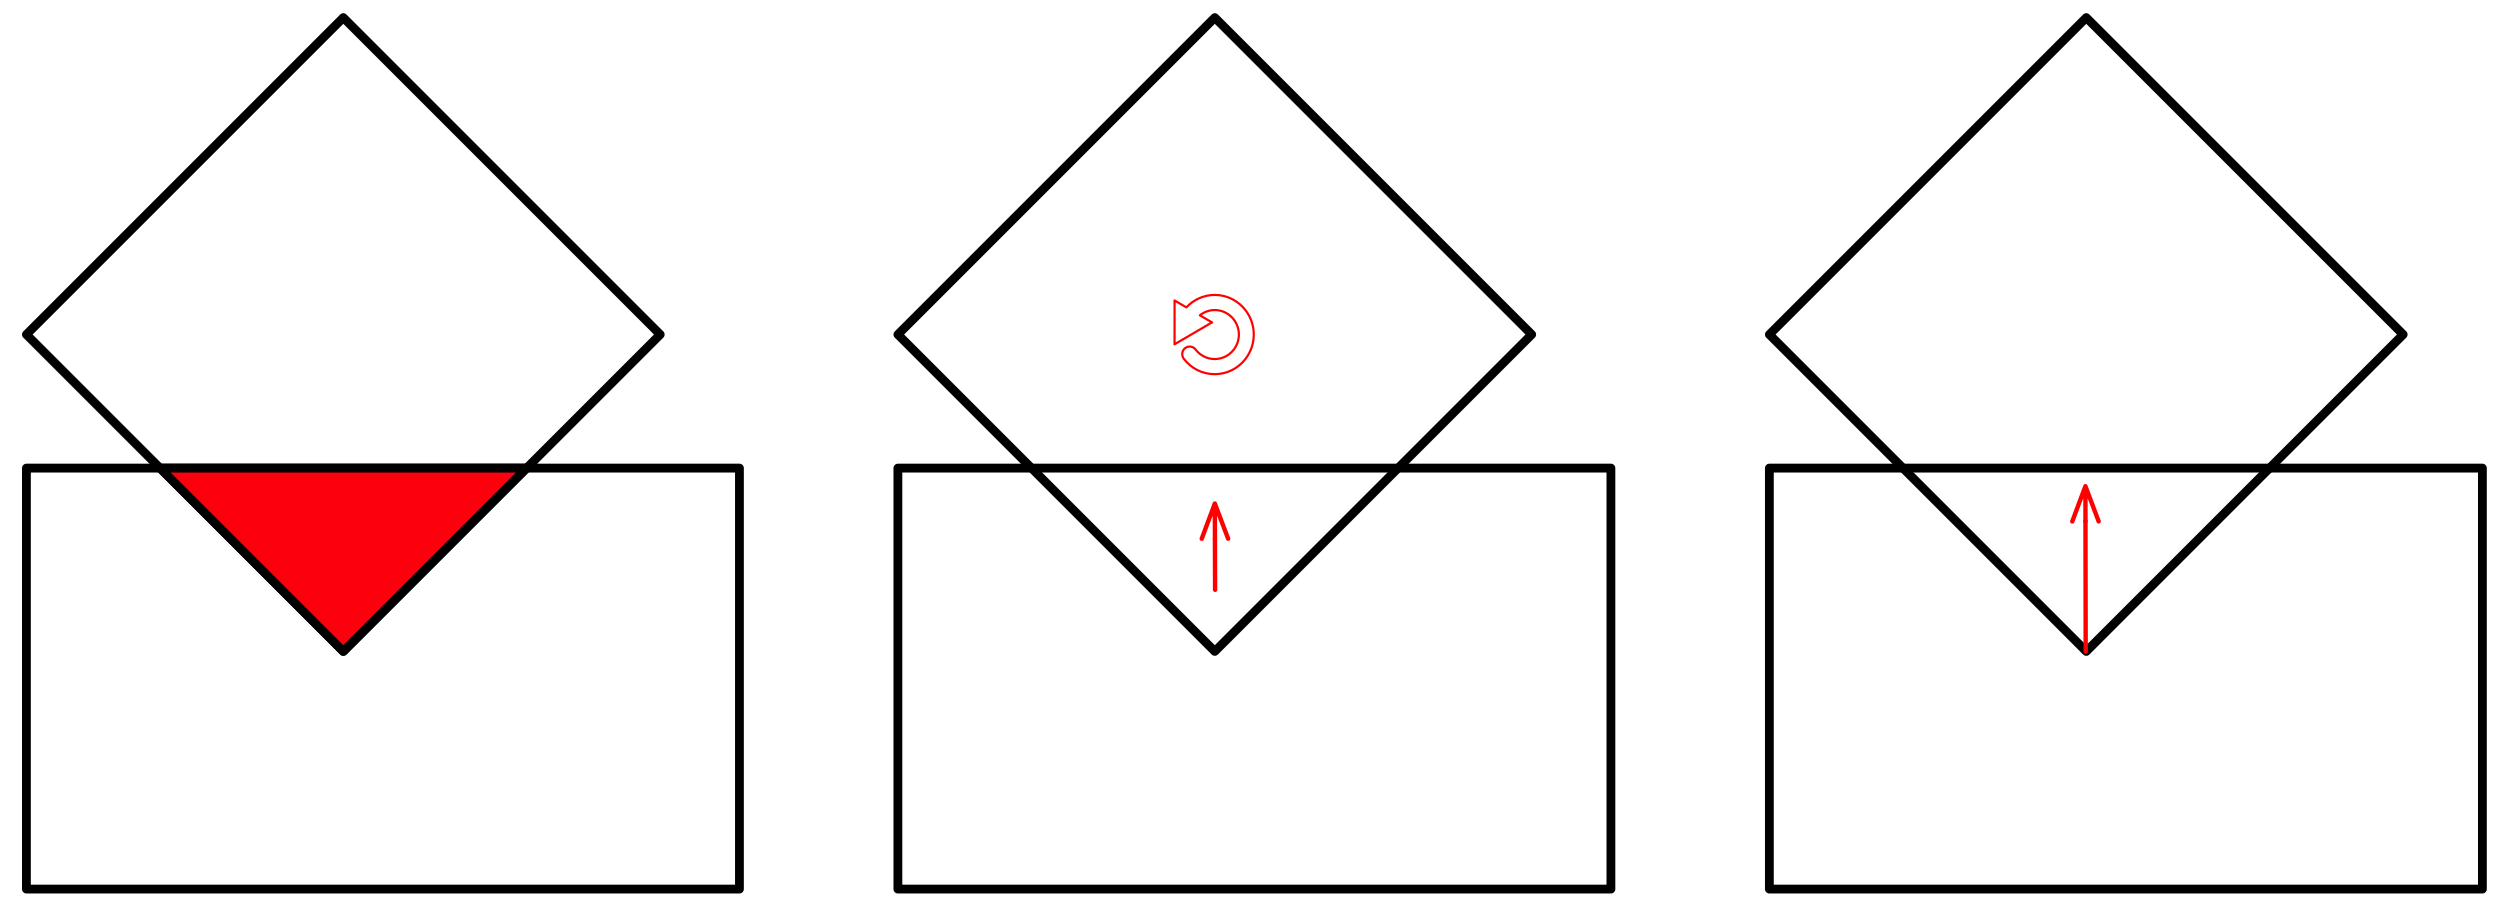 <?xml version="1.0"?>
<!DOCTYPE svg PUBLIC "-//W3C//DTD SVG 1.1//EN" "http://www.w3.org/Graphics/SVG/1.1/DTD/svg11.dtd">
<svg xmlns="http://www.w3.org/2000/svg" xmlns:xl="http://www.w3.org/1999/xlink" version="1.1" viewBox="186 313 284 103" width="284pt" height="103pt"><defs><marker orient="auto" overflow="visible" markerUnits="strokeWidth" id="StickArrow_Marker" viewBox="-1 -4 10 8" markerWidth="10" markerHeight="8" color="red"><g><path d="M 8 0 L 0 0 M 0 -3 L 8 0 L 0 3" fill="none" stroke="currentColor" stroke-width="1"/></g></marker></defs><g stroke="none" stroke-opacity="1" stroke-dasharray="none" fill="none" fill-opacity="1"><title>Canvas 1</title><g><title>Layer 1</title><path d="M 324 387 L 288 351 L 324 315 L 360 351 Z" stroke="black" stroke-linecap="round" stroke-linejoin="round" stroke-width="1"/><rect x="189" y="366.176" width="81" height="47.824" stroke="black" stroke-linecap="round" stroke-linejoin="round" stroke-width="1"/><path d="M 225 387 L 189 351 L 225 315 L 261 351 Z" stroke="black" stroke-linecap="round" stroke-linejoin="round" stroke-width="1"/><path d="M 245.824 366.176 L 204.176 366.176 L 225 387 Z" fill="#fc000d"/><path d="M 245.824 366.176 L 204.176 366.176 L 225 387 Z" stroke="black" stroke-linecap="round" stroke-linejoin="round" stroke-width="1"/><rect x="288" y="366.176" width="81" height="47.824" stroke="black" stroke-linecap="round" stroke-linejoin="round" stroke-width="1"/><line x1="324.033" y1="380" x2="324.016" y2="374.2" marker-end="url(#StickArrow_Marker)" stroke="red" stroke-linecap="round" stroke-linejoin="round" stroke-width=".5"/><rect x="387" y="366.176" width="81" height="47.824" stroke="black" stroke-linecap="round" stroke-linejoin="round" stroke-width="1"/><path d="M 423 387 L 387 351 L 423 315 L 459 351 Z" stroke="black" stroke-linecap="round" stroke-linejoin="round" stroke-width="1"/><line x1="422.934" y1="387.022" x2="422.91" y2="372.233" marker-end="url(#StickArrow_Marker)" stroke="red" stroke-linecap="round" stroke-linejoin="round" stroke-width=".5"/><path d="M 323.993 346.505 L 323.992 346.505 C 322.763 346.505 321.606 347.027 320.774 347.919 L 319.432 347.132 L 319.429 352.111 L 323.683 349.625 L 322.306 348.818 C 322.782 348.439 323.372 348.222 323.993 348.222 L 323.993 348.222 C 325.506 348.222 326.737 349.471 326.737 351.006 C 326.737 352.541 325.506 353.789 323.993 353.789 C 323.135 353.789 322.342 353.393 321.817 352.702 C 321.532 352.328 321 352.257 320.63 352.547 C 320.26 352.836 320.191 353.375 320.477 353.75 C 321.324 354.866 322.606 355.505 323.993 355.505 C 326.439 355.505 328.429 353.487 328.429 351.006 C 328.429 348.524 326.439 346.505 323.993 346.505 Z" stroke="red" stroke-linecap="round" stroke-linejoin="round" stroke-width=".25"/></g></g></svg>
